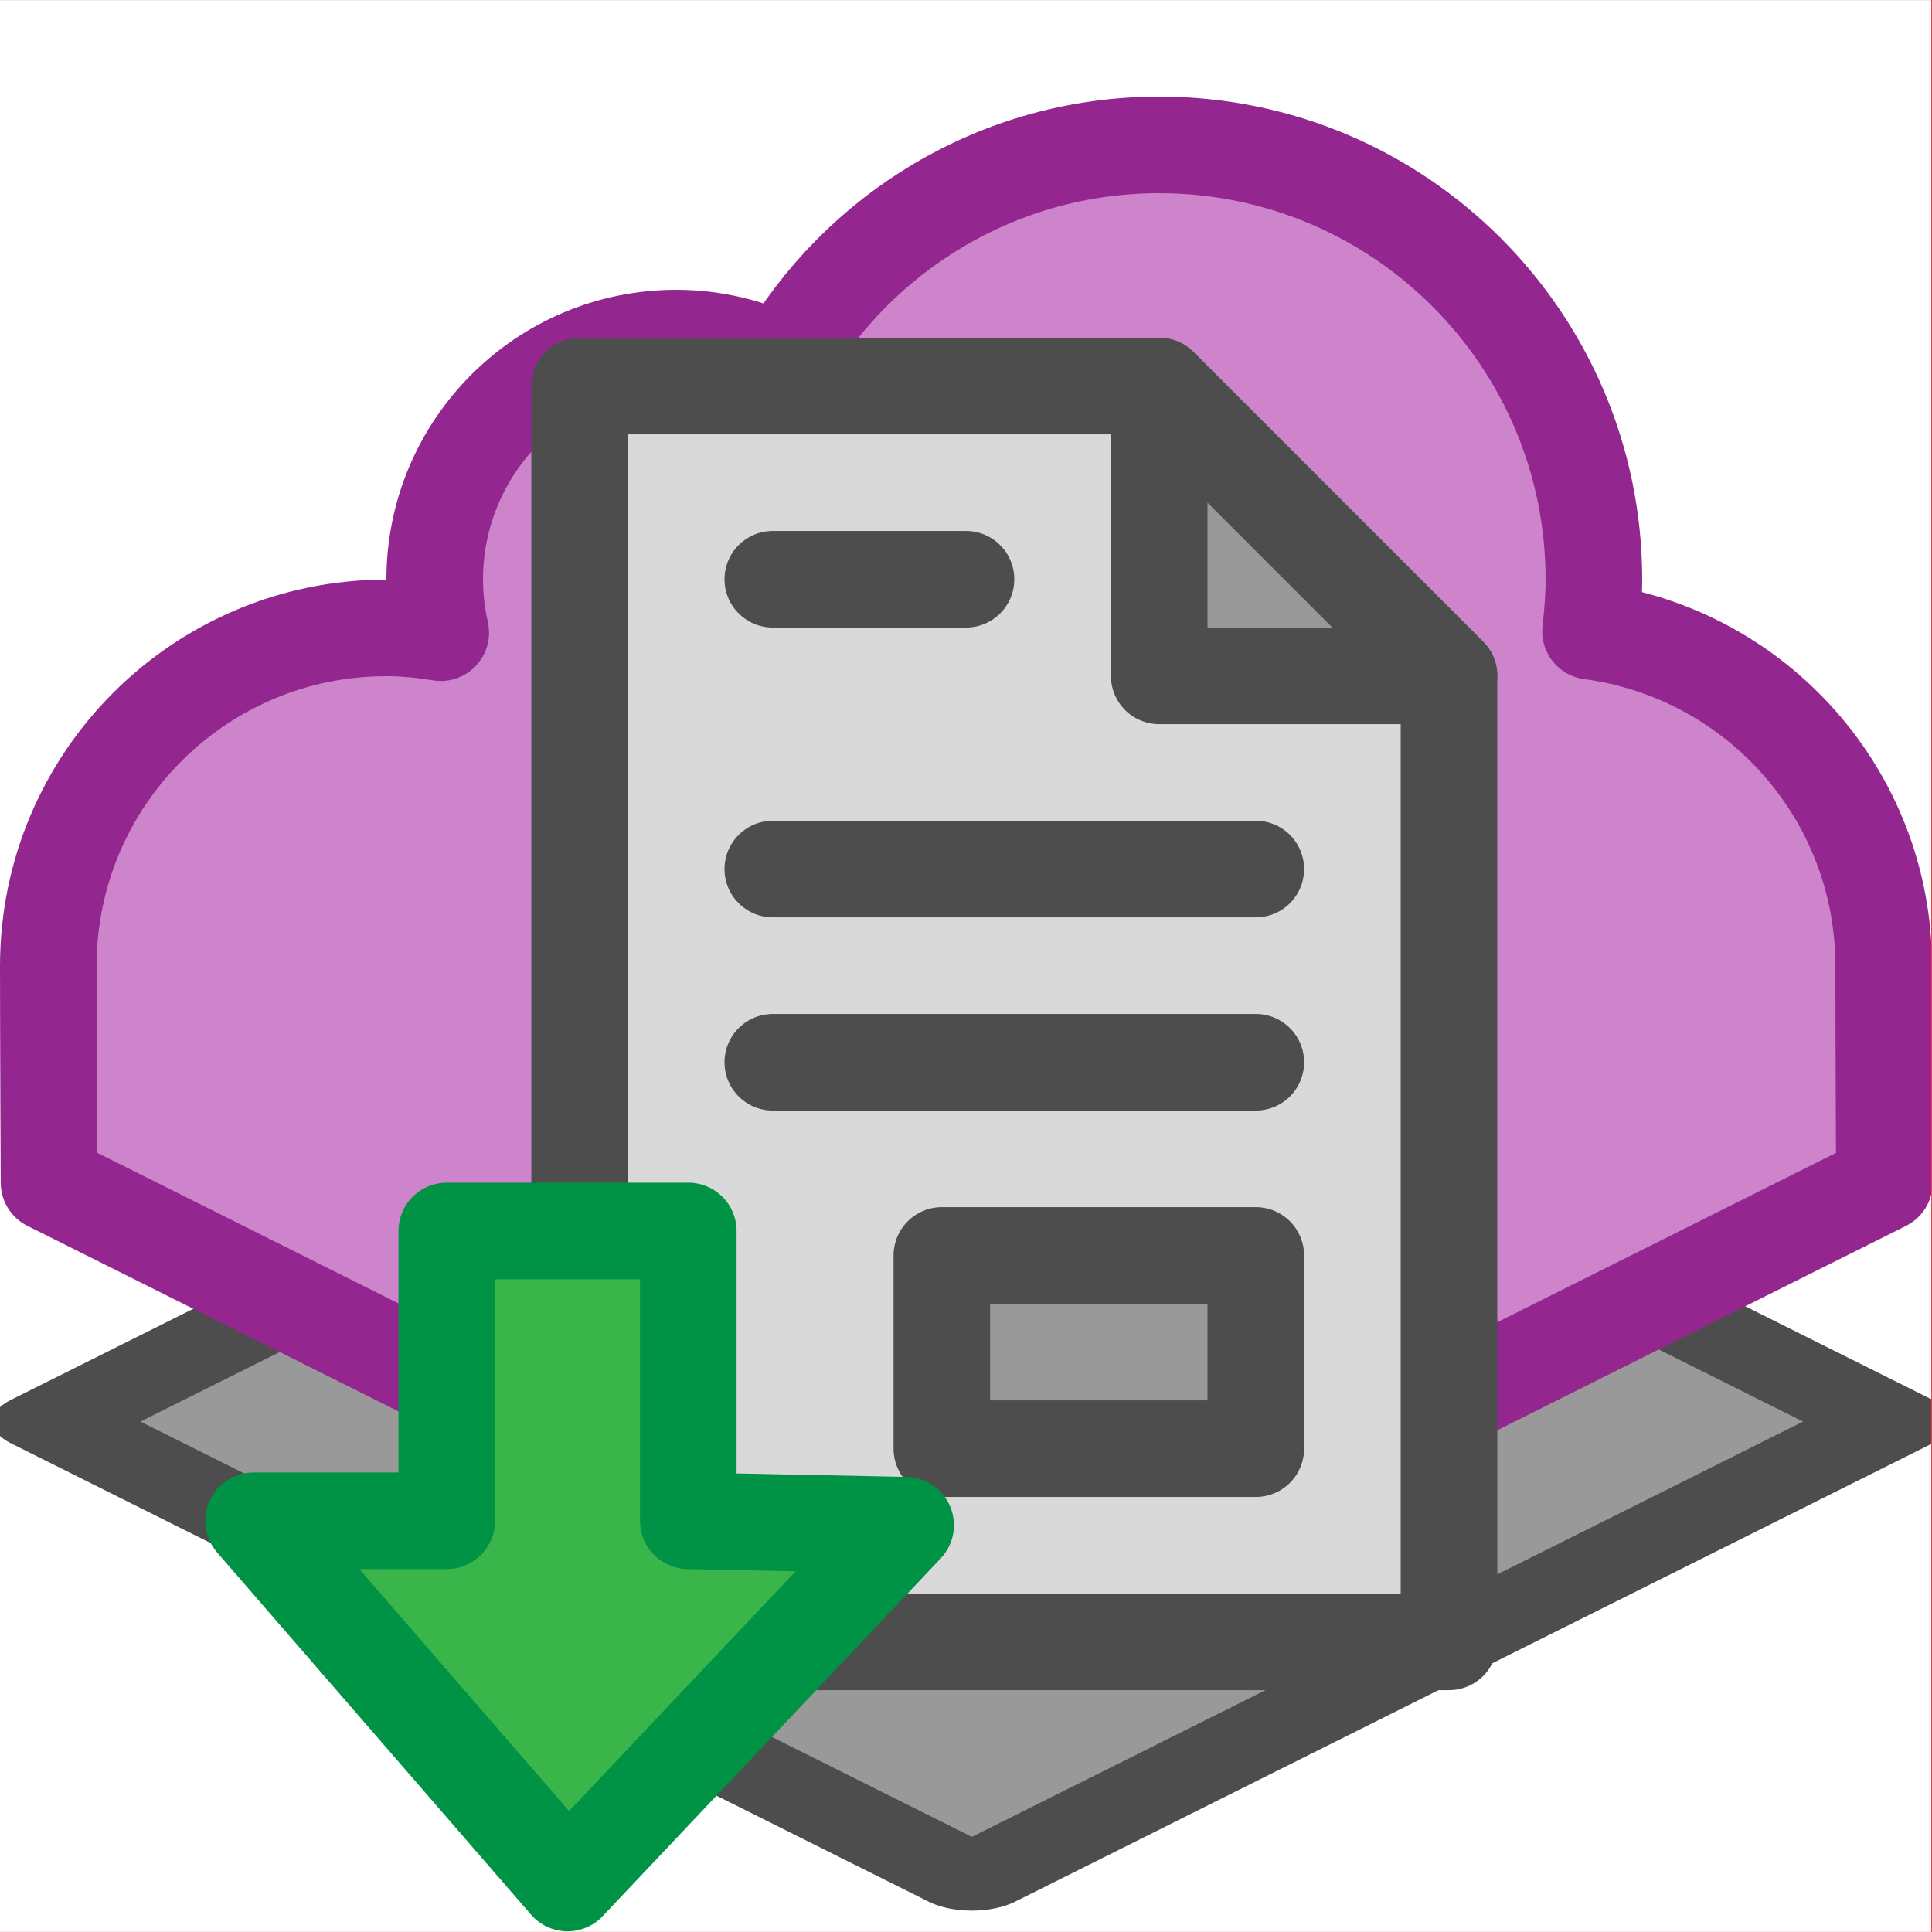 <?xml version="1.0" encoding="UTF-8" standalone="no"?>
<!DOCTYPE svg PUBLIC "-//W3C//DTD SVG 1.1//EN" "http://www.w3.org/Graphics/SVG/1.1/DTD/svg11.dtd">
<svg width="100%" height="100%" viewBox="0 0 80 80" version="1.1" xmlns="http://www.w3.org/2000/svg" xmlns:xlink="http://www.w3.org/1999/xlink" xml:space="preserve" xmlns:serif="http://www.serif.com/" style="fill-rule:evenodd;clip-rule:evenodd;stroke-linecap:round;stroke-linejoin:round;stroke-miterlimit:10;">
    <g transform="matrix(1,0,0,1,-1000,-810)">
        <g transform="matrix(1,0,0,1,900,800)">
            <rect id="NWDWebDownloader" x="0" y="0" width="800" height="400" style="fill:none;"/>
            <g id="NWDWebDownloader1" serif:id="NWDWebDownloader">
                <g transform="matrix(1,0,0,1,-1070,10)">
                    <g transform="matrix(1.005,0,0,0.502,-95.955,-70.415)">
                        <path d="M1299.7,219.713L1337.51,257.53L1299.7,295.347L1261.88,257.53L1299.7,219.713Z" style="fill:rgb(153,153,153);stroke:rgb(77,77,77);stroke-width:5.04px;"/>
                    </g>
                    <g transform="matrix(1,0,0,1,-90,-180)">
                        <path d="M1262.03,228.972C1262.03,228.972 1262,222.888 1262,220C1262,212.268 1268.27,206 1276,206C1276.77,206 1277.52,206.078 1278.25,206.198C1278.09,205.49 1278,204.756 1278,204C1278,198.477 1282.48,194 1288,194C1289.58,194 1291.08,194.379 1292.41,195.034C1295.52,189.64 1301.33,186 1308,186C1317.94,186 1326,194.059 1326,204C1326,204.725 1325.94,205.436 1325.86,206.138C1332.71,207.051 1338,212.901 1338,220C1338,222.879 1338.03,228.972 1338.03,228.972L1300.03,247.972L1262.03,228.972Z" style="fill:rgb(205,132,203);fill-rule:nonzero;stroke:rgb(147,39,143);stroke-width:4px;stroke-linecap:square;"/>
                    </g>
                </g>
                <g transform="matrix(1.739,0,0,1.951,-249.565,-109.007)">
                    <path d="M247.575,102.512L200.425,102.512L200.425,60.488L247.575,60.488L247.575,102.512ZM247,61L201,61L201,102L247,102L247,61Z" style="fill:rgb(249,63,63);"/>
                </g>
                <g transform="matrix(1,0,0,1,-438,-264.014)">
                    <g transform="matrix(1,0,0,1,598,290)">
                        <path d="M0,52L-36,52L-36,0L-12,0L0,12L0,52Z" style="fill:rgb(217,217,217);fill-rule:nonzero;stroke:rgb(77,77,77);stroke-width:4px;"/>
                    </g>
                    <g transform="matrix(1,0,0,1,586,302)">
                        <path d="M0,-12L0,0L12,0L0,-12Z" style="fill:rgb(153,153,153);fill-rule:nonzero;stroke:rgb(77,77,77);stroke-width:4px;"/>
                    </g>
                    <g transform="matrix(-1,0,0,1,570,310)">
                        <path d="M-20,0L0,0" style="fill:none;fill-rule:nonzero;stroke:rgb(77,77,77);stroke-width:4px;"/>
                    </g>
                    <g transform="matrix(1,0,0,1,570,318)">
                        <path d="M0,0L20,0" style="fill:none;fill-rule:nonzero;stroke:rgb(77,77,77);stroke-width:4px;"/>
                    </g>
                    <g transform="matrix(1,0,0,1,570,298)">
                        <path d="M0,0L8,0" style="fill:none;fill-rule:nonzero;stroke:rgb(77,77,77);stroke-width:4px;"/>
                    </g>
                    <g transform="matrix(1,0,0,1,536,308)">
                        <rect x="41" y="18" width="13" height="8" style="fill:rgb(153,153,153);stroke:rgb(77,77,77);stroke-width:4px;"/>
                    </g>
                </g>
                <g transform="matrix(1,0,0,1,144.014,92.972)">
                    <path d="M-15.514,-20L-6.514,-19.817L-20.514,-5L-33.514,-20L-25.514,-20L-25.514,-32L-15.514,-32L-15.514,-20Z" style="fill:rgb(57,181,74);fill-rule:nonzero;stroke:rgb(0,146,69);stroke-width:4px;"/>
                </g>
            </g>
        </g>
    </g>
</svg>

